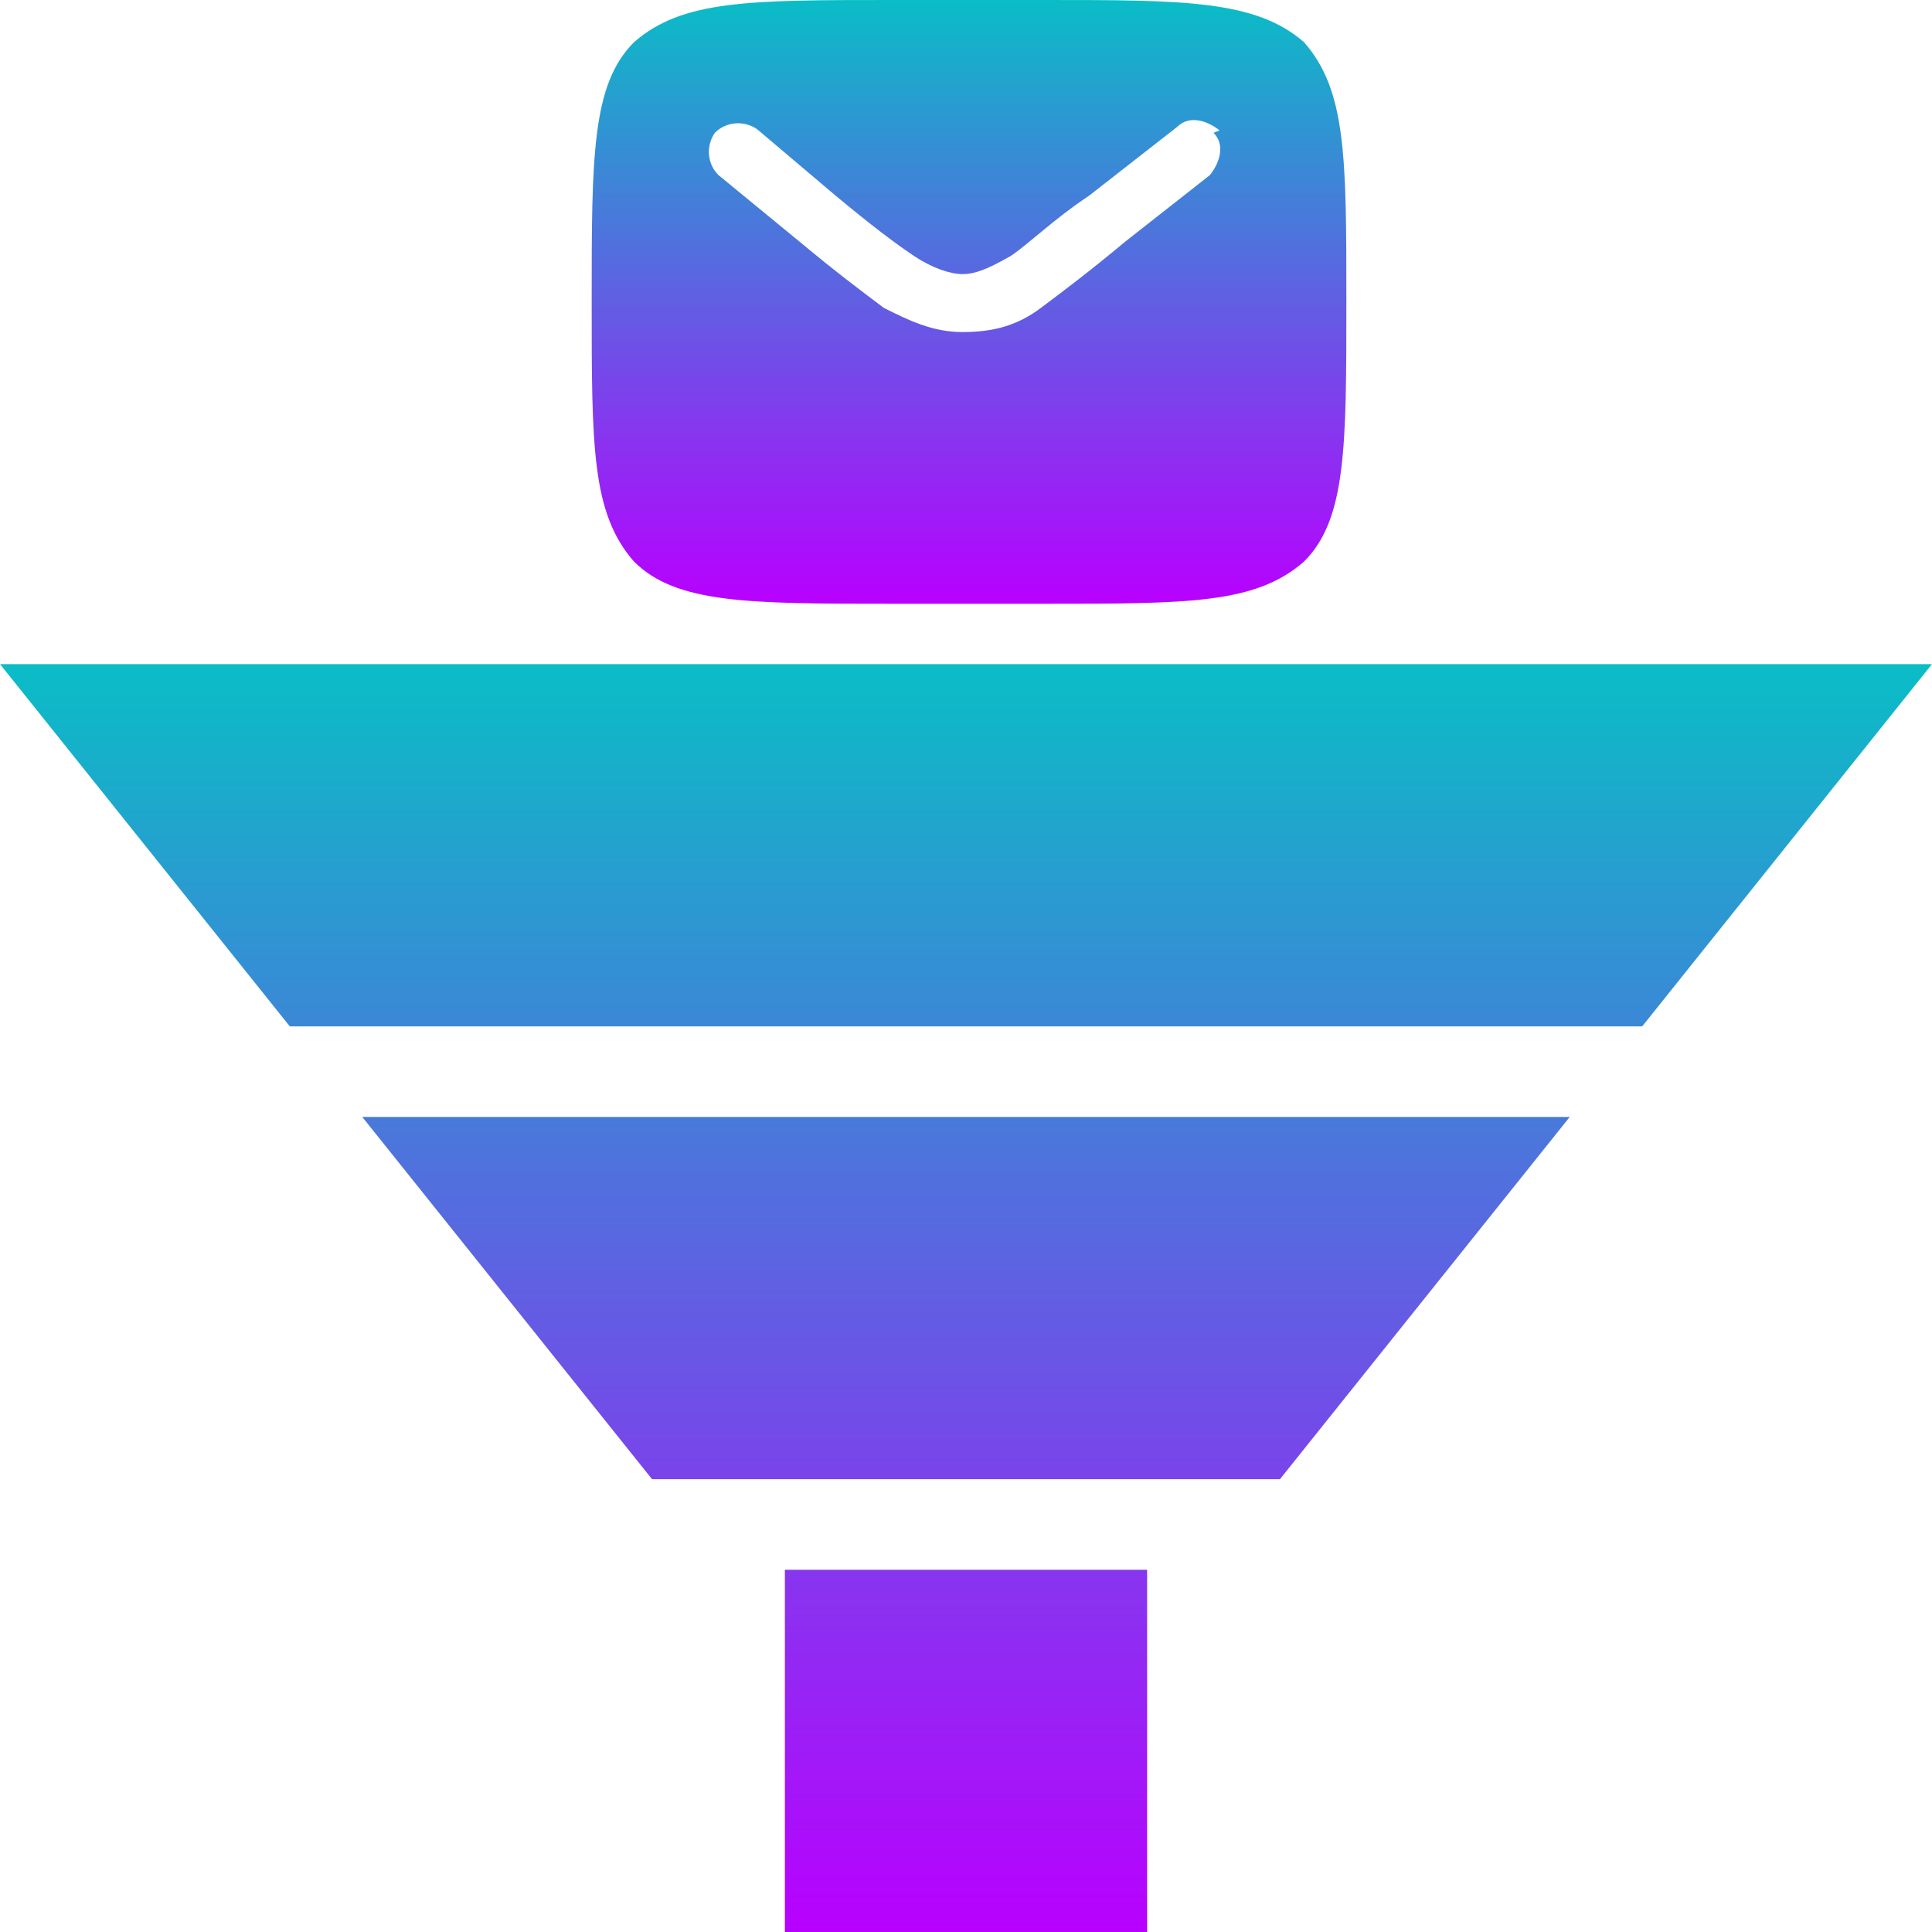 <?xml version="1.0" encoding="UTF-8" standalone="no"?>
<svg
   width="16"
   height="16"
   viewBox="0 0 0.32 0.32"
   version="1.1"
   id="svg3"
   xmlns="http://www.w3.org/2000/svg"
   xmlns:svg="http://www.w3.org/2000/svg"
   xmlns:rdf="http://www.w3.org/1999/02/22-rdf-syntax-ns#"
   xmlns:cc="http://creativecommons.org/ns#"
   xmlns:dc="http://purl.org/dc/elements/1.1/">
   <defs>
      <style id="current-color-scheme" type="text/css">
         .ColorScheme-Text { color: #0abdc6; } .ColorScheme-Highlight { color:#5294e2; }
      </style>
      <linearGradient id="arrongin" x1="0%" x2="0%" y1="0%" y2="100%">
         <stop offset="0%" style="stop-color:#dd9b44; stop-opacity:1"/>
         <stop offset="100%" style="stop-color:#ad6c16; stop-opacity:1"/>
      </linearGradient>
      <linearGradient id="aurora" x1="0%" x2="0%" y1="0%" y2="100%">
         <stop offset="0%" style="stop-color:#09D4DF; stop-opacity:1"/>
         <stop offset="100%" style="stop-color:#9269F4; stop-opacity:1"/>
      </linearGradient>
      <linearGradient id="cyberneon" x1="0%" x2="0%" y1="0%" y2="100%">
         <stop offset="0" style="stop-color:#0abdc6; stop-opacity:1"/>
         <stop offset="1" style="stop-color:#ea00d9; stop-opacity:1"/>
      </linearGradient>
      <linearGradient id="fitdance" x1="0%" x2="0%" y1="0%" y2="100%">
         <stop offset="0%" style="stop-color:#1AD6AB; stop-opacity:1"/>
         <stop offset="100%" style="stop-color:#329DB6; stop-opacity:1"/>
      </linearGradient>
      <linearGradient id="oomox" x1="0%" x2="0%" y1="0%" y2="100%">
         <stop offset="0%" style="stop-color:#0abdc6; stop-opacity:1"/>
         <stop offset="100%" style="stop-color:#b800ff; stop-opacity:1"/>
      </linearGradient>
      <linearGradient id="rainblue" x1="0%" x2="0%" y1="0%" y2="100%">
         <stop offset="0%" style="stop-color:#00F260; stop-opacity:1"/>
         <stop offset="100%" style="stop-color:#0575E6; stop-opacity:1"/>
      </linearGradient>
      <linearGradient id="sunrise" x1="0%" x2="0%" y1="0%" y2="100%">
         <stop offset="0%" style="stop-color: #FF8501; stop-opacity:1"/>
         <stop offset="100%" style="stop-color: #FFCB01; stop-opacity:1"/>
      </linearGradient>
      <linearGradient id="telinkrin" x1="0%" x2="0%" y1="0%" y2="100%">
         <stop offset="0%" style="stop-color: #b2ced6; stop-opacity:1"/>
         <stop offset="100%" style="stop-color: #6da5b7; stop-opacity:1"/>
      </linearGradient>
      <linearGradient id="60spsycho" x1="0%" x2="0%" y1="0%" y2="100%">
         <stop offset="0%" style="stop-color: #df5940; stop-opacity:1"/>
         <stop offset="25%" style="stop-color: #d8d15f; stop-opacity:1"/>
         <stop offset="50%" style="stop-color: #e9882a; stop-opacity:1"/>
         <stop offset="100%" style="stop-color: #279362; stop-opacity:1"/>
      </linearGradient>
      <linearGradient id="90ssummer" x1="0%" x2="0%" y1="0%" y2="100%">
         <stop offset="0%" style="stop-color: #f618c7; stop-opacity:1"/>
         <stop offset="20%" style="stop-color: #94ffab; stop-opacity:1"/>
         <stop offset="50%" style="stop-color: #fbfd54; stop-opacity:1"/>
         <stop offset="100%" style="stop-color: #0f83ae; stop-opacity:1"/>
      </linearGradient>
   </defs>
  <path
     id="path1_envelope"
     style="stroke-width:0.015;fill:url(#oomox)"
     class="ColorScheme-Text"
     d="M 0 0.11 L 0.048 0.17 L 0.272 0.17 L 0.32 0.11 L 0 0.11 z M 0.06 0.185 L 0.108 0.245 L 0.212 0.245 L 0.26 0.185 L 0.06 0.185 z M 0.13 0.26 L 0.13 0.32 L 0.19 0.32 L 0.19 0.26 L 0.13 0.26 z " />
  <path
     fill-rule="evenodd"
     clip-rule="evenodd"
     d="m 0.105,0.007 c -0.007,0.007 -0.007,0.019 -0.007,0.043 0,0.024 0,0.035 0.007,0.043 C 0.112,0.1 0.124,0.1 0.148,0.1 h 0.025 c 0.024,0 0.035,0 0.043,-0.007 0.007,-0.007 0.007,-0.019 0.007,-0.043 0,-0.024 0,-0.035 -0.007,-0.043 C 0.208,0 0.196,0 0.173,0 h -0.025 c -0.024,0 -0.035,0 -0.043,0.007 z m 0.096,0.015 c 0.002,0.002 0.001,0.005 -6.0066e-4,0.007 l -0.014,0.011 c -0.006,0.005 -0.01,0.008 -0.014,0.011 -0.004,0.003 -0.008,0.004 -0.013,0.004 -0.005,0 -0.009,-0.002 -0.013,-0.004 -0.004,-0.003 -0.008,-0.006 -0.014,-0.011 L 0.119,0.029 c -0.002,-0.002 -0.002,-0.005 -6.0019e-4,-0.007 0.002,-0.002 0.005,-0.002 0.007,-6.002e-4 l 0.013,0.011 c 0.006,0.005 0.01,0.008 0.013,0.01 0.003,0.002 0.006,0.003 0.008,0.003 0.002,0 0.004,-7.1438e-4 0.008,-0.003 0.003,-0.002 0.007,-0.006 0.013,-0.01 L 0.195,0.021 c 0.002,-0.002 0.005,-0.001 0.007,6.002e-4 z"
     id="path_funnel"
     class="ColorScheme-Text"
     style="stroke-width:0.006;fill:url(#oomox)" />
</svg>
